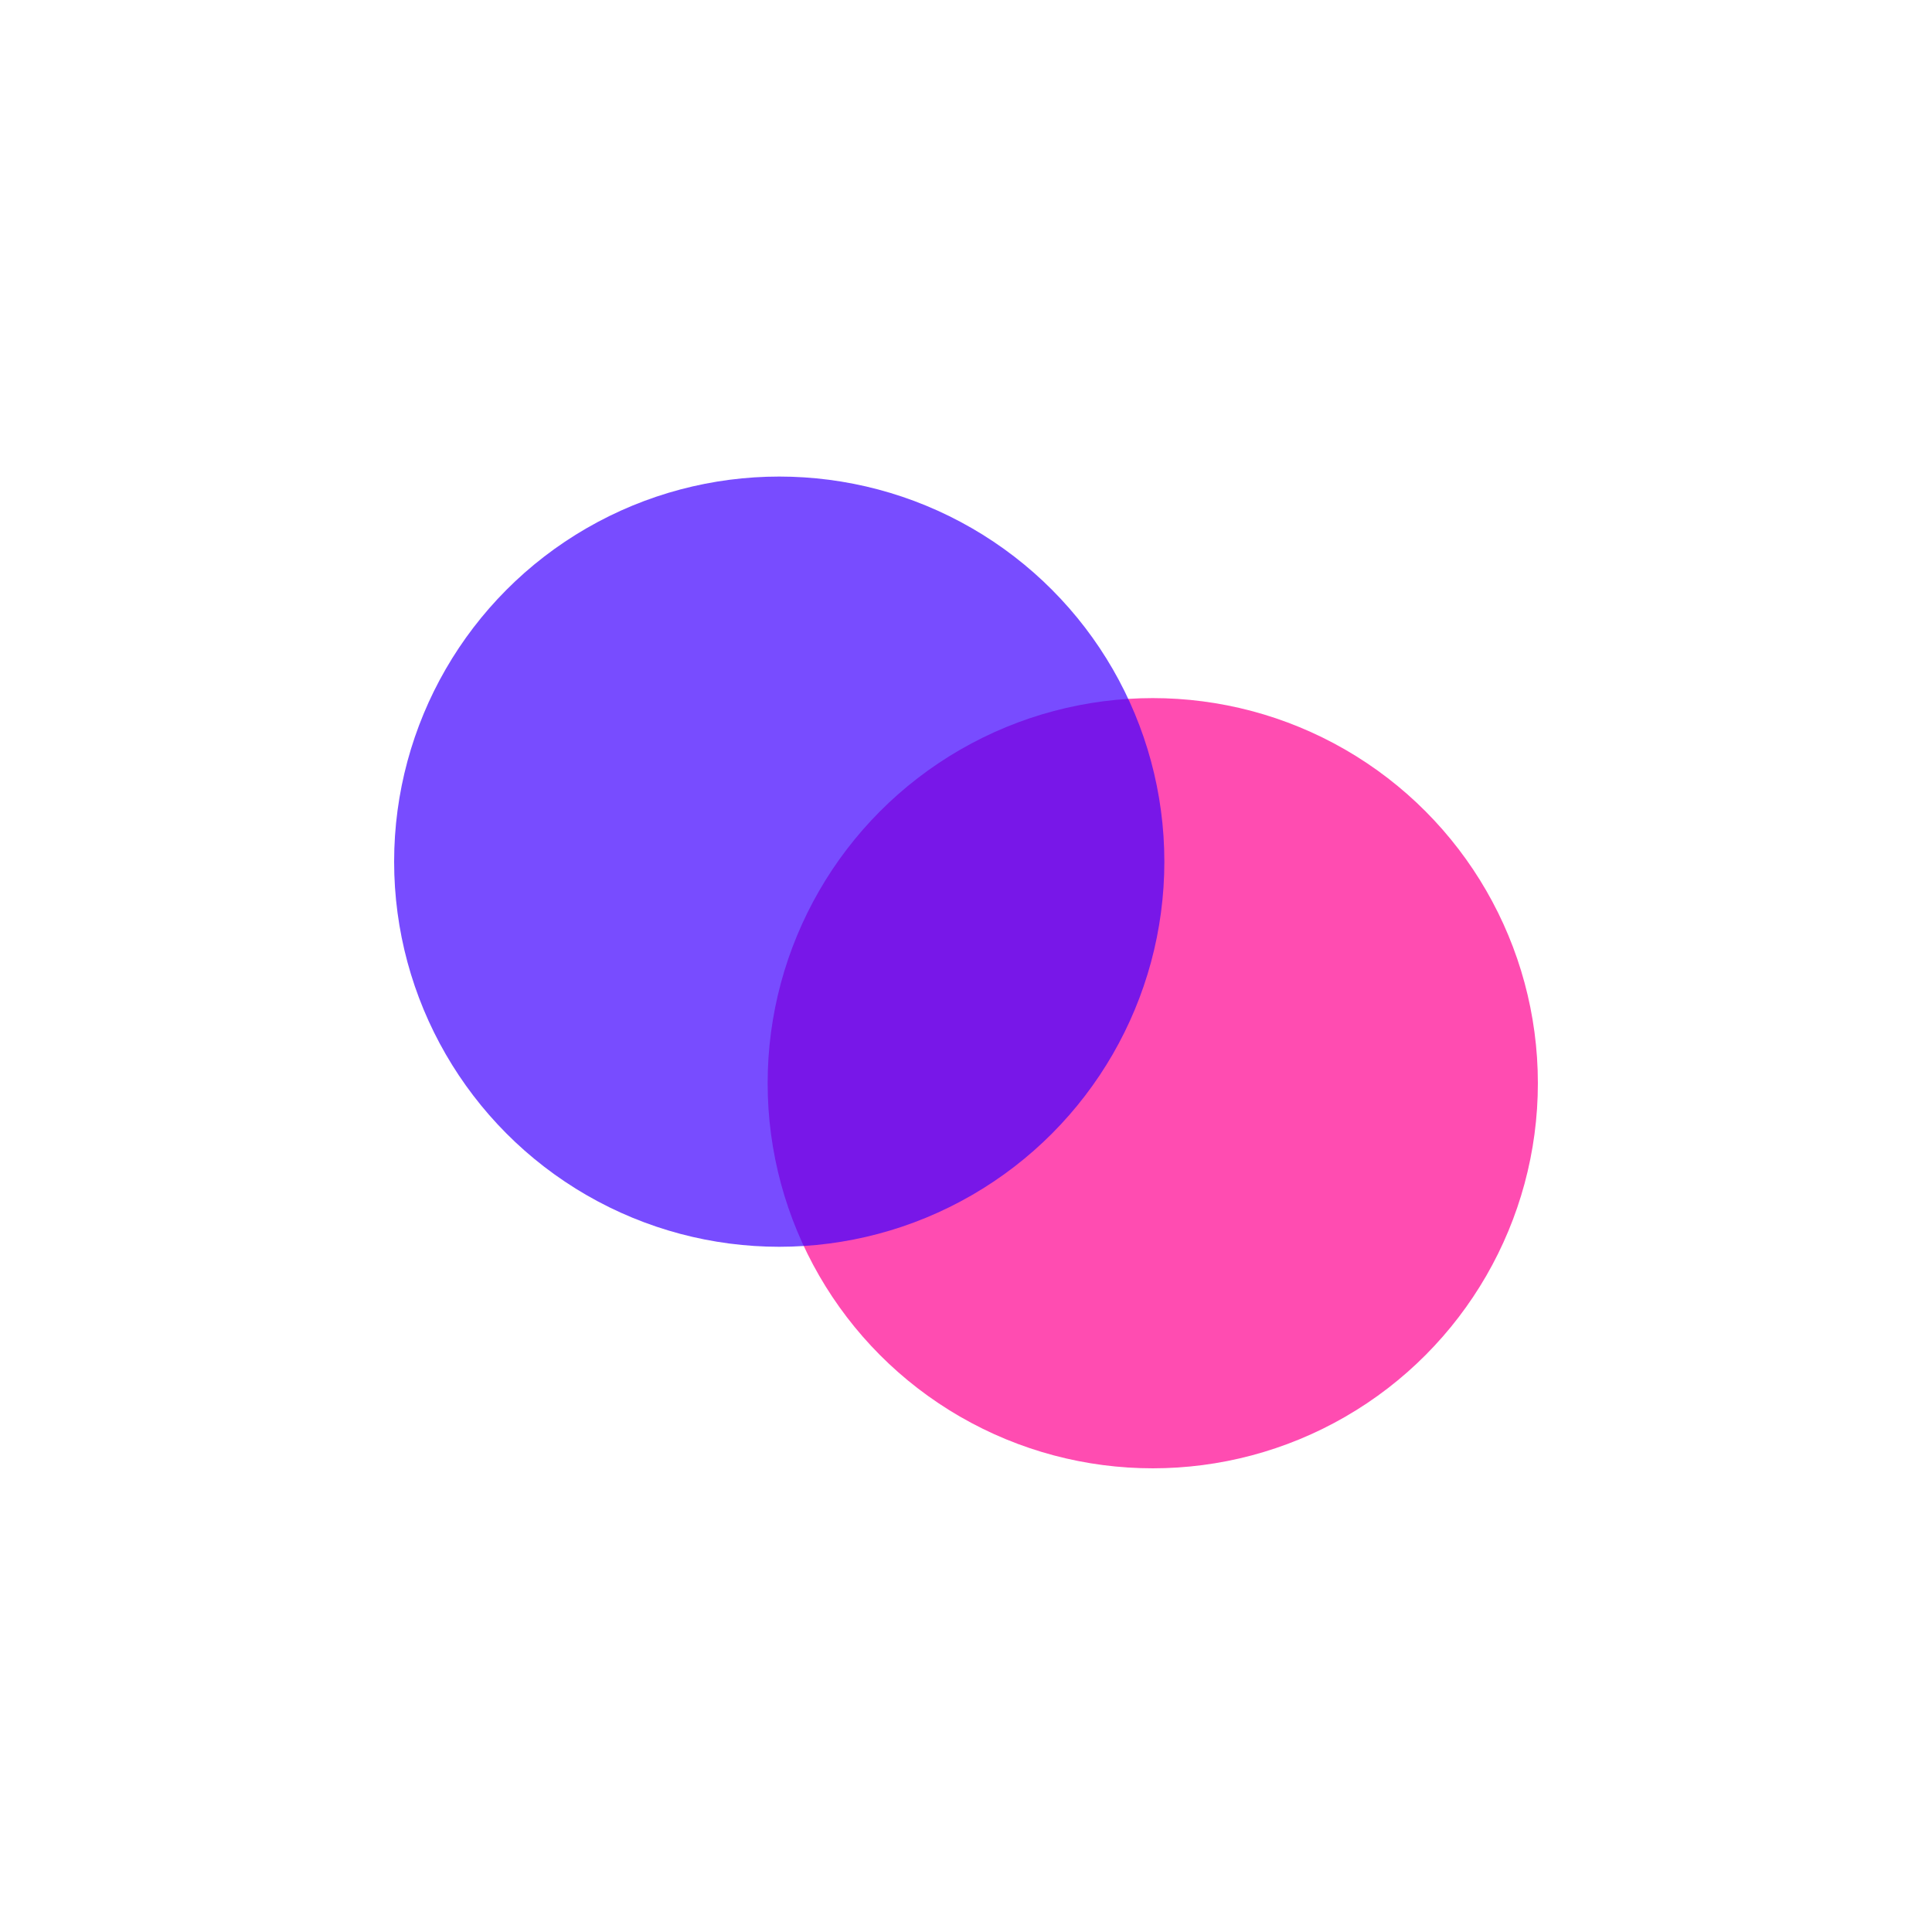 <?xml version="1.0" encoding="utf-8"?>
<!-- Generator: Adobe Illustrator 22.1.0, SVG Export Plug-In . SVG Version: 6.00 Build 0)  -->
<svg version="1.1" id="Layer_1" xmlns="http://www.w3.org/2000/svg" xmlns:xlink="http://www.w3.org/1999/xlink" x="0px" y="0px"
	 viewBox="0 0 150 150" style="enable-background:new 0 0 150 150;" xml:space="preserve">
<style type="text/css">
	.st0{opacity:0.7;fill:#FF0091;}
	.st1{opacity:0.7;fill:#4000FF;}
</style>
<circle class="st0" cx="89.5" cy="84.1" r="29.9"/>
<circle class="st1" cx="60.5" cy="66.9" r="29.9"/>
</svg>
